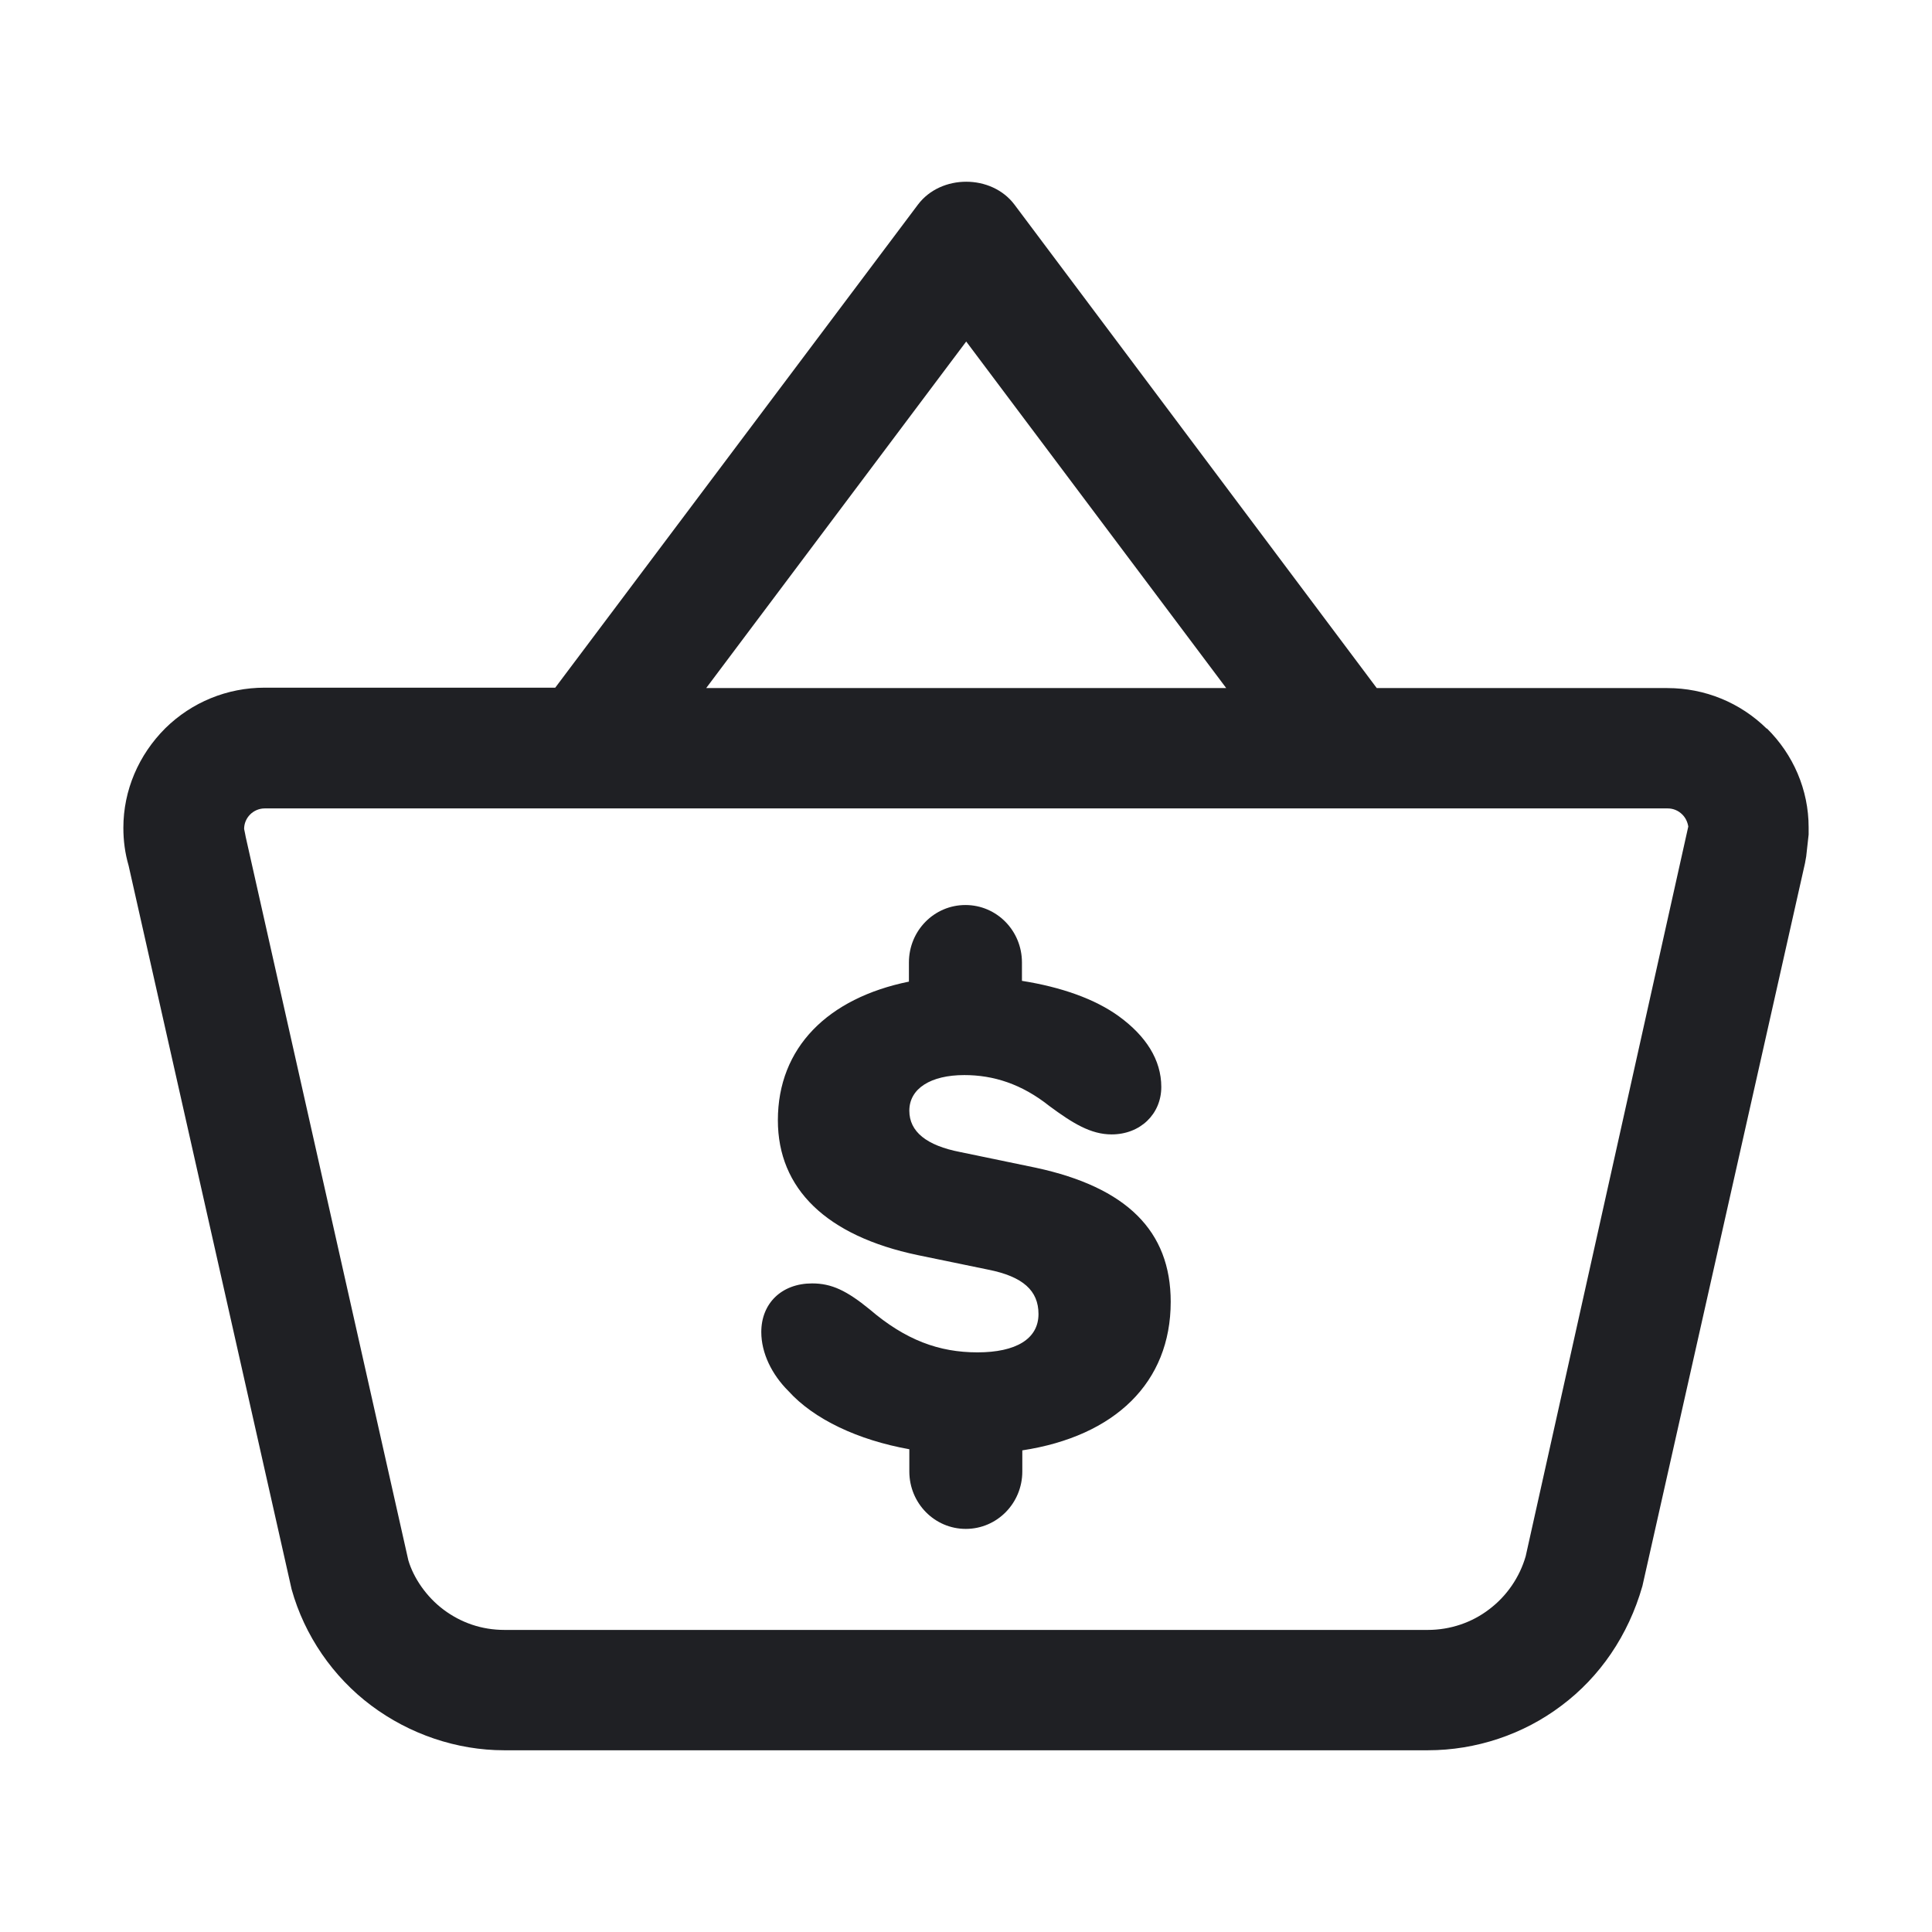 <svg width="48" height="48" viewBox="0 0 48 48" fill="none" xmlns="http://www.w3.org/2000/svg">
<path d="M43.895 18.105C43.235 17.455 42.355 17.095 41.425 17.095H34.205L25.205 5.085C24.635 4.325 23.375 4.325 22.805 5.085L13.795 17.085H6.575C5.645 17.085 4.765 17.445 4.105 18.095C3.445 18.755 3.065 19.635 3.065 20.565C3.065 20.885 3.105 21.195 3.195 21.505L7.245 39.485C7.565 40.635 8.275 41.665 9.225 42.375C10.175 43.085 11.345 43.485 12.525 43.485H35.475C36.665 43.485 37.845 43.095 38.795 42.375C39.745 41.665 40.455 40.635 40.805 39.405L44.845 21.445C44.855 21.395 44.865 21.335 44.875 21.275L44.935 20.735C44.935 20.675 44.935 20.615 44.935 20.555C44.935 19.625 44.555 18.745 43.895 18.095V18.105ZM24.005 8.485L30.465 17.095H17.545L24.005 8.485ZM37.905 38.665C37.755 39.185 37.435 39.655 36.995 39.985C36.565 40.315 36.025 40.495 35.475 40.495H12.535C11.965 40.495 11.455 40.315 11.025 39.995C10.595 39.675 10.275 39.205 10.145 38.765L6.105 20.795C6.105 20.795 6.075 20.635 6.065 20.595C6.065 20.465 6.115 20.335 6.215 20.235C6.305 20.145 6.435 20.085 6.575 20.085H41.435C41.565 20.085 41.695 20.135 41.795 20.235C41.875 20.315 41.925 20.415 41.945 20.535L37.905 38.665Z" fill="#1F2024"/>
<path d="M29.086 32.343C29.086 30.582 27.991 29.498 25.736 29.012L23.855 28.622C23.022 28.46 22.592 28.118 22.592 27.595C22.592 27.043 23.125 26.71 23.958 26.71C24.678 26.71 25.38 26.928 26.073 27.48C26.653 27.909 27.102 28.184 27.617 28.184C28.328 28.184 28.852 27.68 28.852 27.005C28.852 26.329 28.468 25.739 27.804 25.254C27.205 24.816 26.353 24.521 25.39 24.369V23.912C25.39 23.122 24.763 22.485 23.986 22.485C23.209 22.485 22.582 23.122 22.582 23.912V24.388C20.57 24.797 19.326 26.025 19.326 27.832C19.326 29.536 20.533 30.706 22.797 31.182L24.547 31.543C25.418 31.715 25.801 32.067 25.801 32.647C25.801 33.266 25.24 33.599 24.285 33.599C23.331 33.599 22.498 33.294 21.609 32.533C21.038 32.067 20.664 31.886 20.177 31.886C19.419 31.886 18.914 32.381 18.914 33.094C18.914 33.618 19.176 34.15 19.588 34.56C20.224 35.264 21.319 35.778 22.592 36.006V36.558C22.592 37.347 23.219 37.985 23.995 37.985C24.772 37.985 25.399 37.347 25.399 36.558V36.034C27.701 35.682 29.086 34.35 29.086 32.343Z" fill="#1F2024"/>
</svg>
